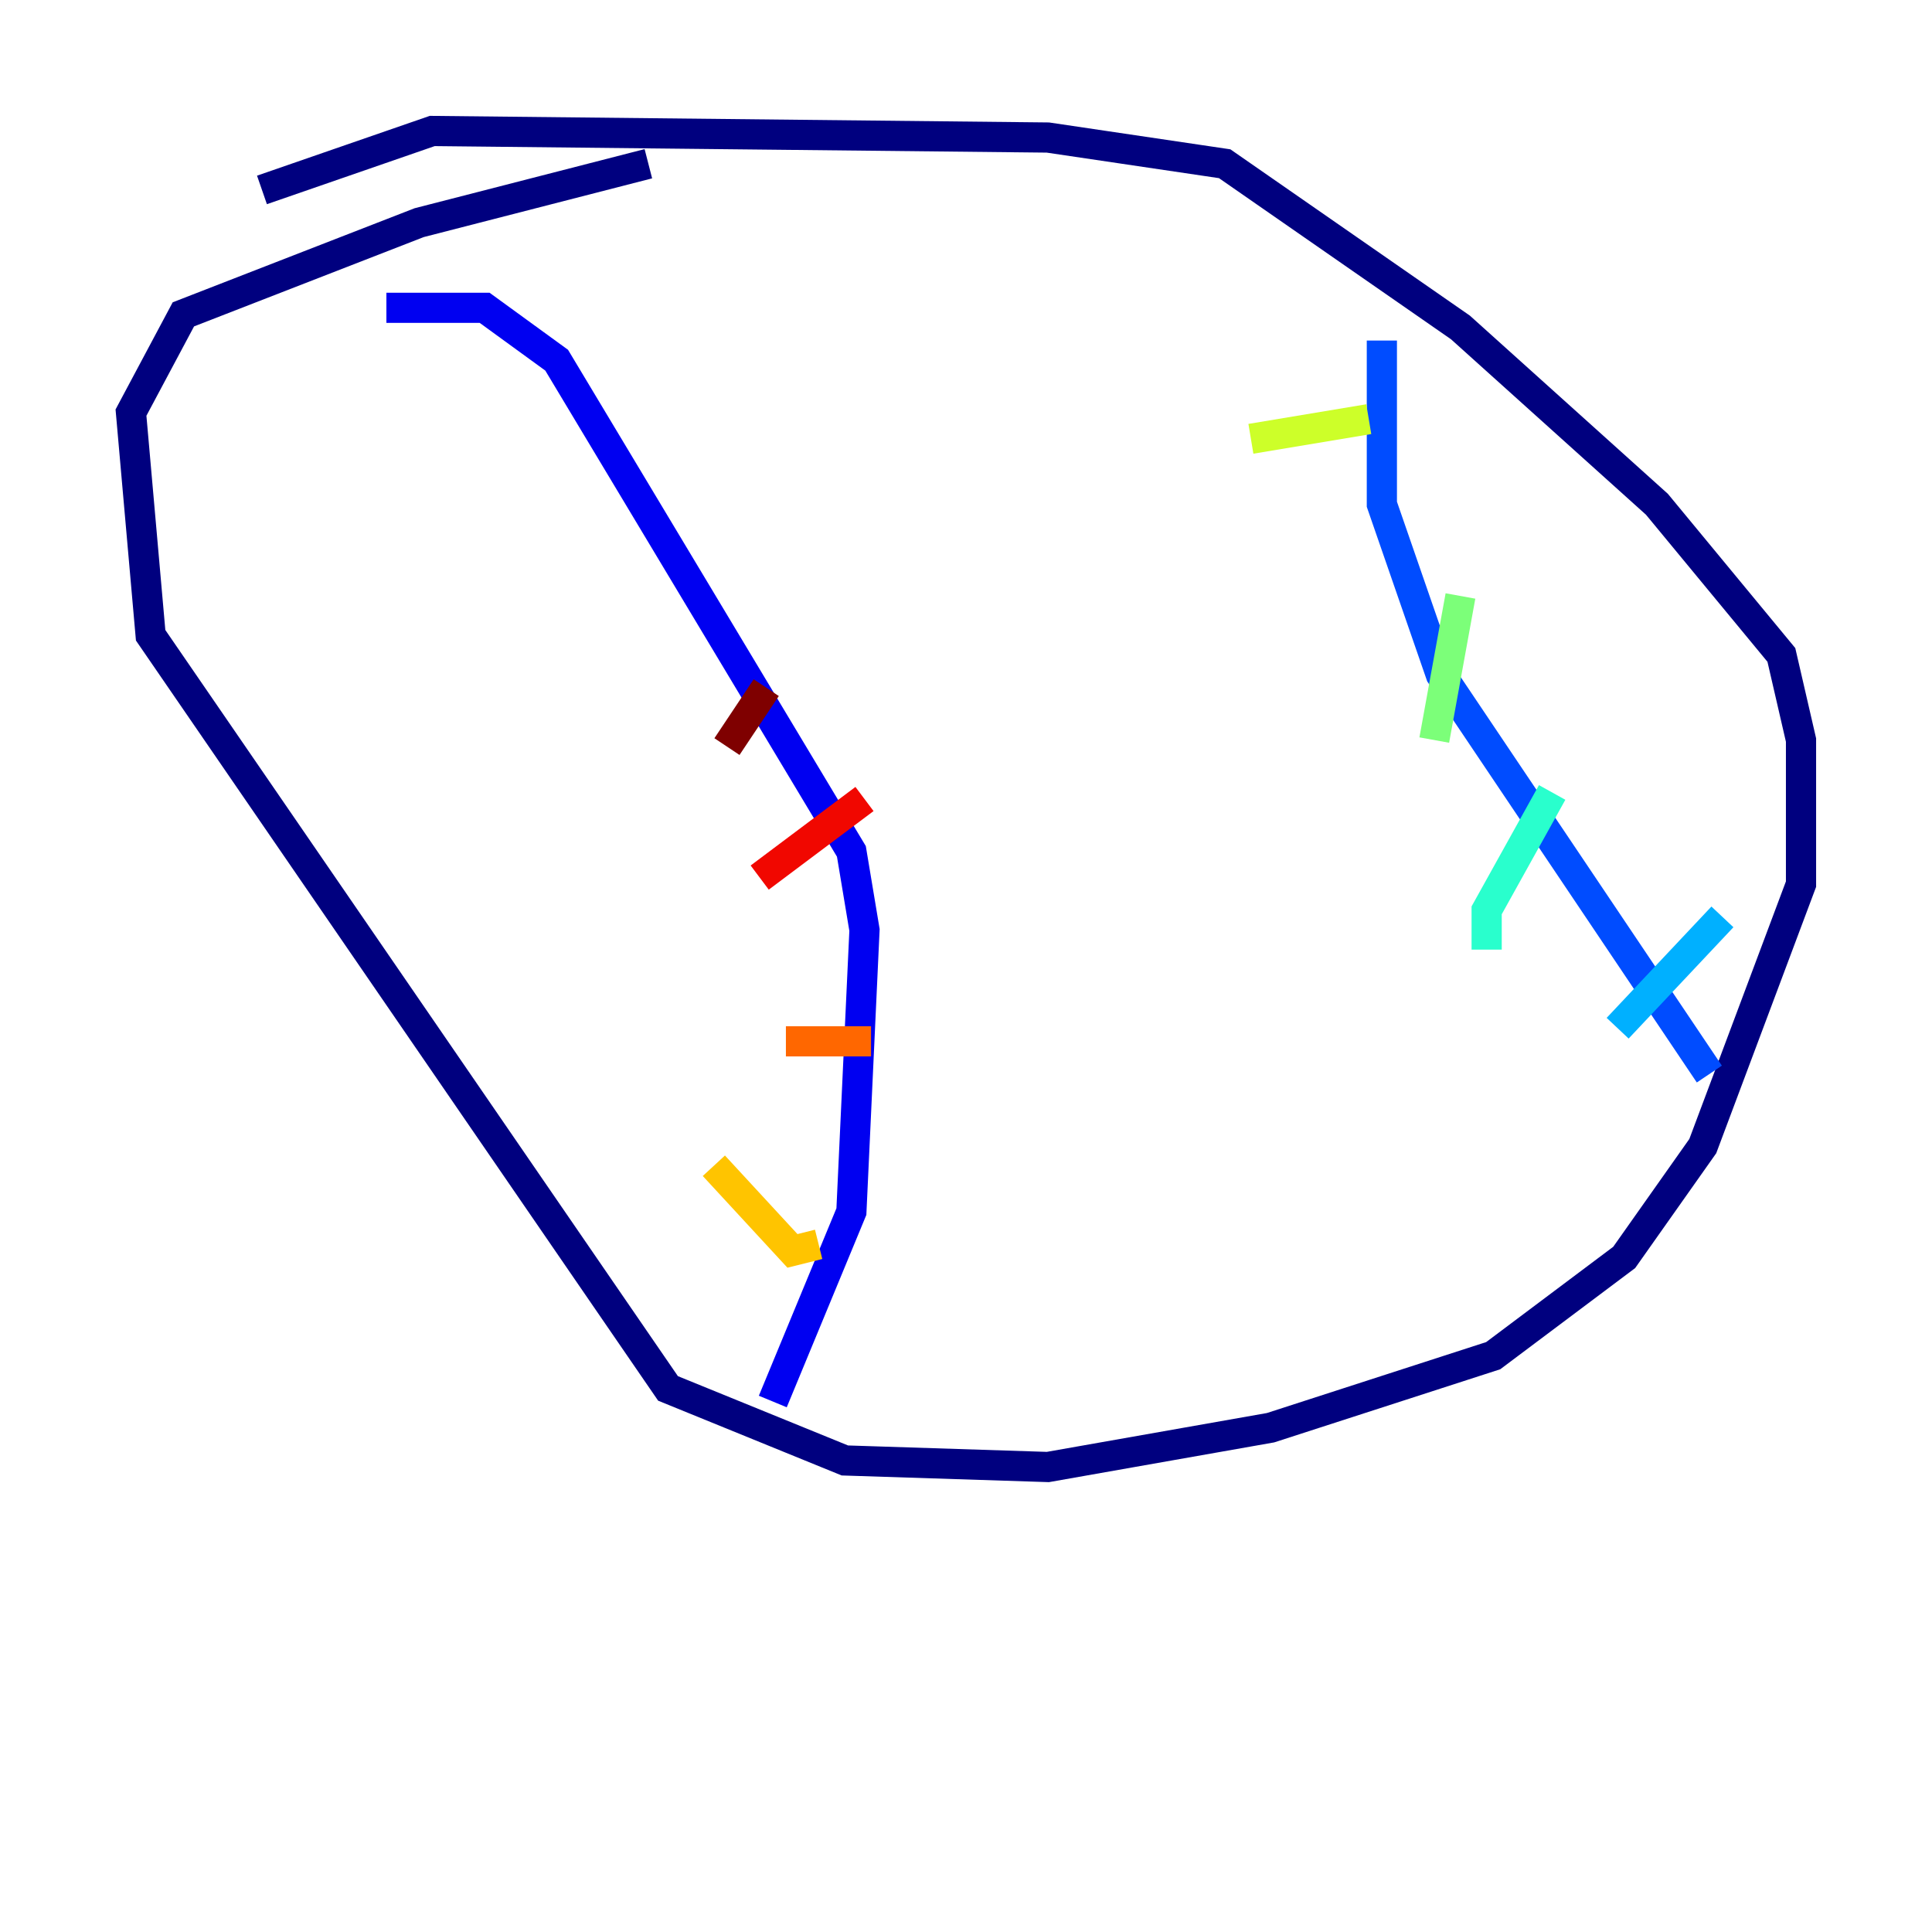 <?xml version="1.0" encoding="utf-8" ?>
<svg baseProfile="tiny" height="128" version="1.2" viewBox="0,0,128,128" width="128" xmlns="http://www.w3.org/2000/svg" xmlns:ev="http://www.w3.org/2001/xml-events" xmlns:xlink="http://www.w3.org/1999/xlink"><defs /><polyline fill="none" points="17.356,12.583 28.637,8.678 69.424,9.112 81.139,10.848 96.759,21.695 109.776,33.41 118.02,43.39 119.322,49.031 119.322,58.576 112.814,75.932 107.607,83.308 98.929,89.817 84.176,94.59 69.424,97.193 55.973,96.759 44.258,91.986 9.98,42.088 8.678,27.336 12.149,20.827 27.77,14.752 42.956,10.848" stroke="#00007f" stroke-width="2" /><polyline fill="none" points="25.6,20.393 32.108,20.393 36.881,23.864 56.407,56.407 57.275,61.614 56.407,80.271 51.2,92.854" stroke="#0000f1" stroke-width="2" /><polyline fill="none" points="91.552,22.563 91.552,33.41 95.458,44.691 113.248,71.159" stroke="#004cff" stroke-width="2" /><polyline fill="none" points="107.173,68.122 114.115,60.746" stroke="#00b0ff" stroke-width="2" /><polyline fill="none" points="98.495,62.915 98.495,60.312 102.834,52.502" stroke="#29ffcd" stroke-width="2" /><polyline fill="none" points="95.024,49.031 96.759,39.485" stroke="#7cff79" stroke-width="2" /><polyline fill="none" points="90.685,27.77 82.875,29.071" stroke="#cdff29" stroke-width="2" /><polyline fill="none" points="47.295,77.234 52.502,82.875 54.237,82.441" stroke="#ffc400" stroke-width="2" /><polyline fill="none" points="52.068,68.99 57.709,68.99" stroke="#ff6700" stroke-width="2" /><polyline fill="none" points="50.332,58.142 57.275,52.936" stroke="#f10700" stroke-width="2" /><polyline fill="none" points="48.163,49.464 50.766,45.559" stroke="#7f0000" stroke-width="2" /></svg>